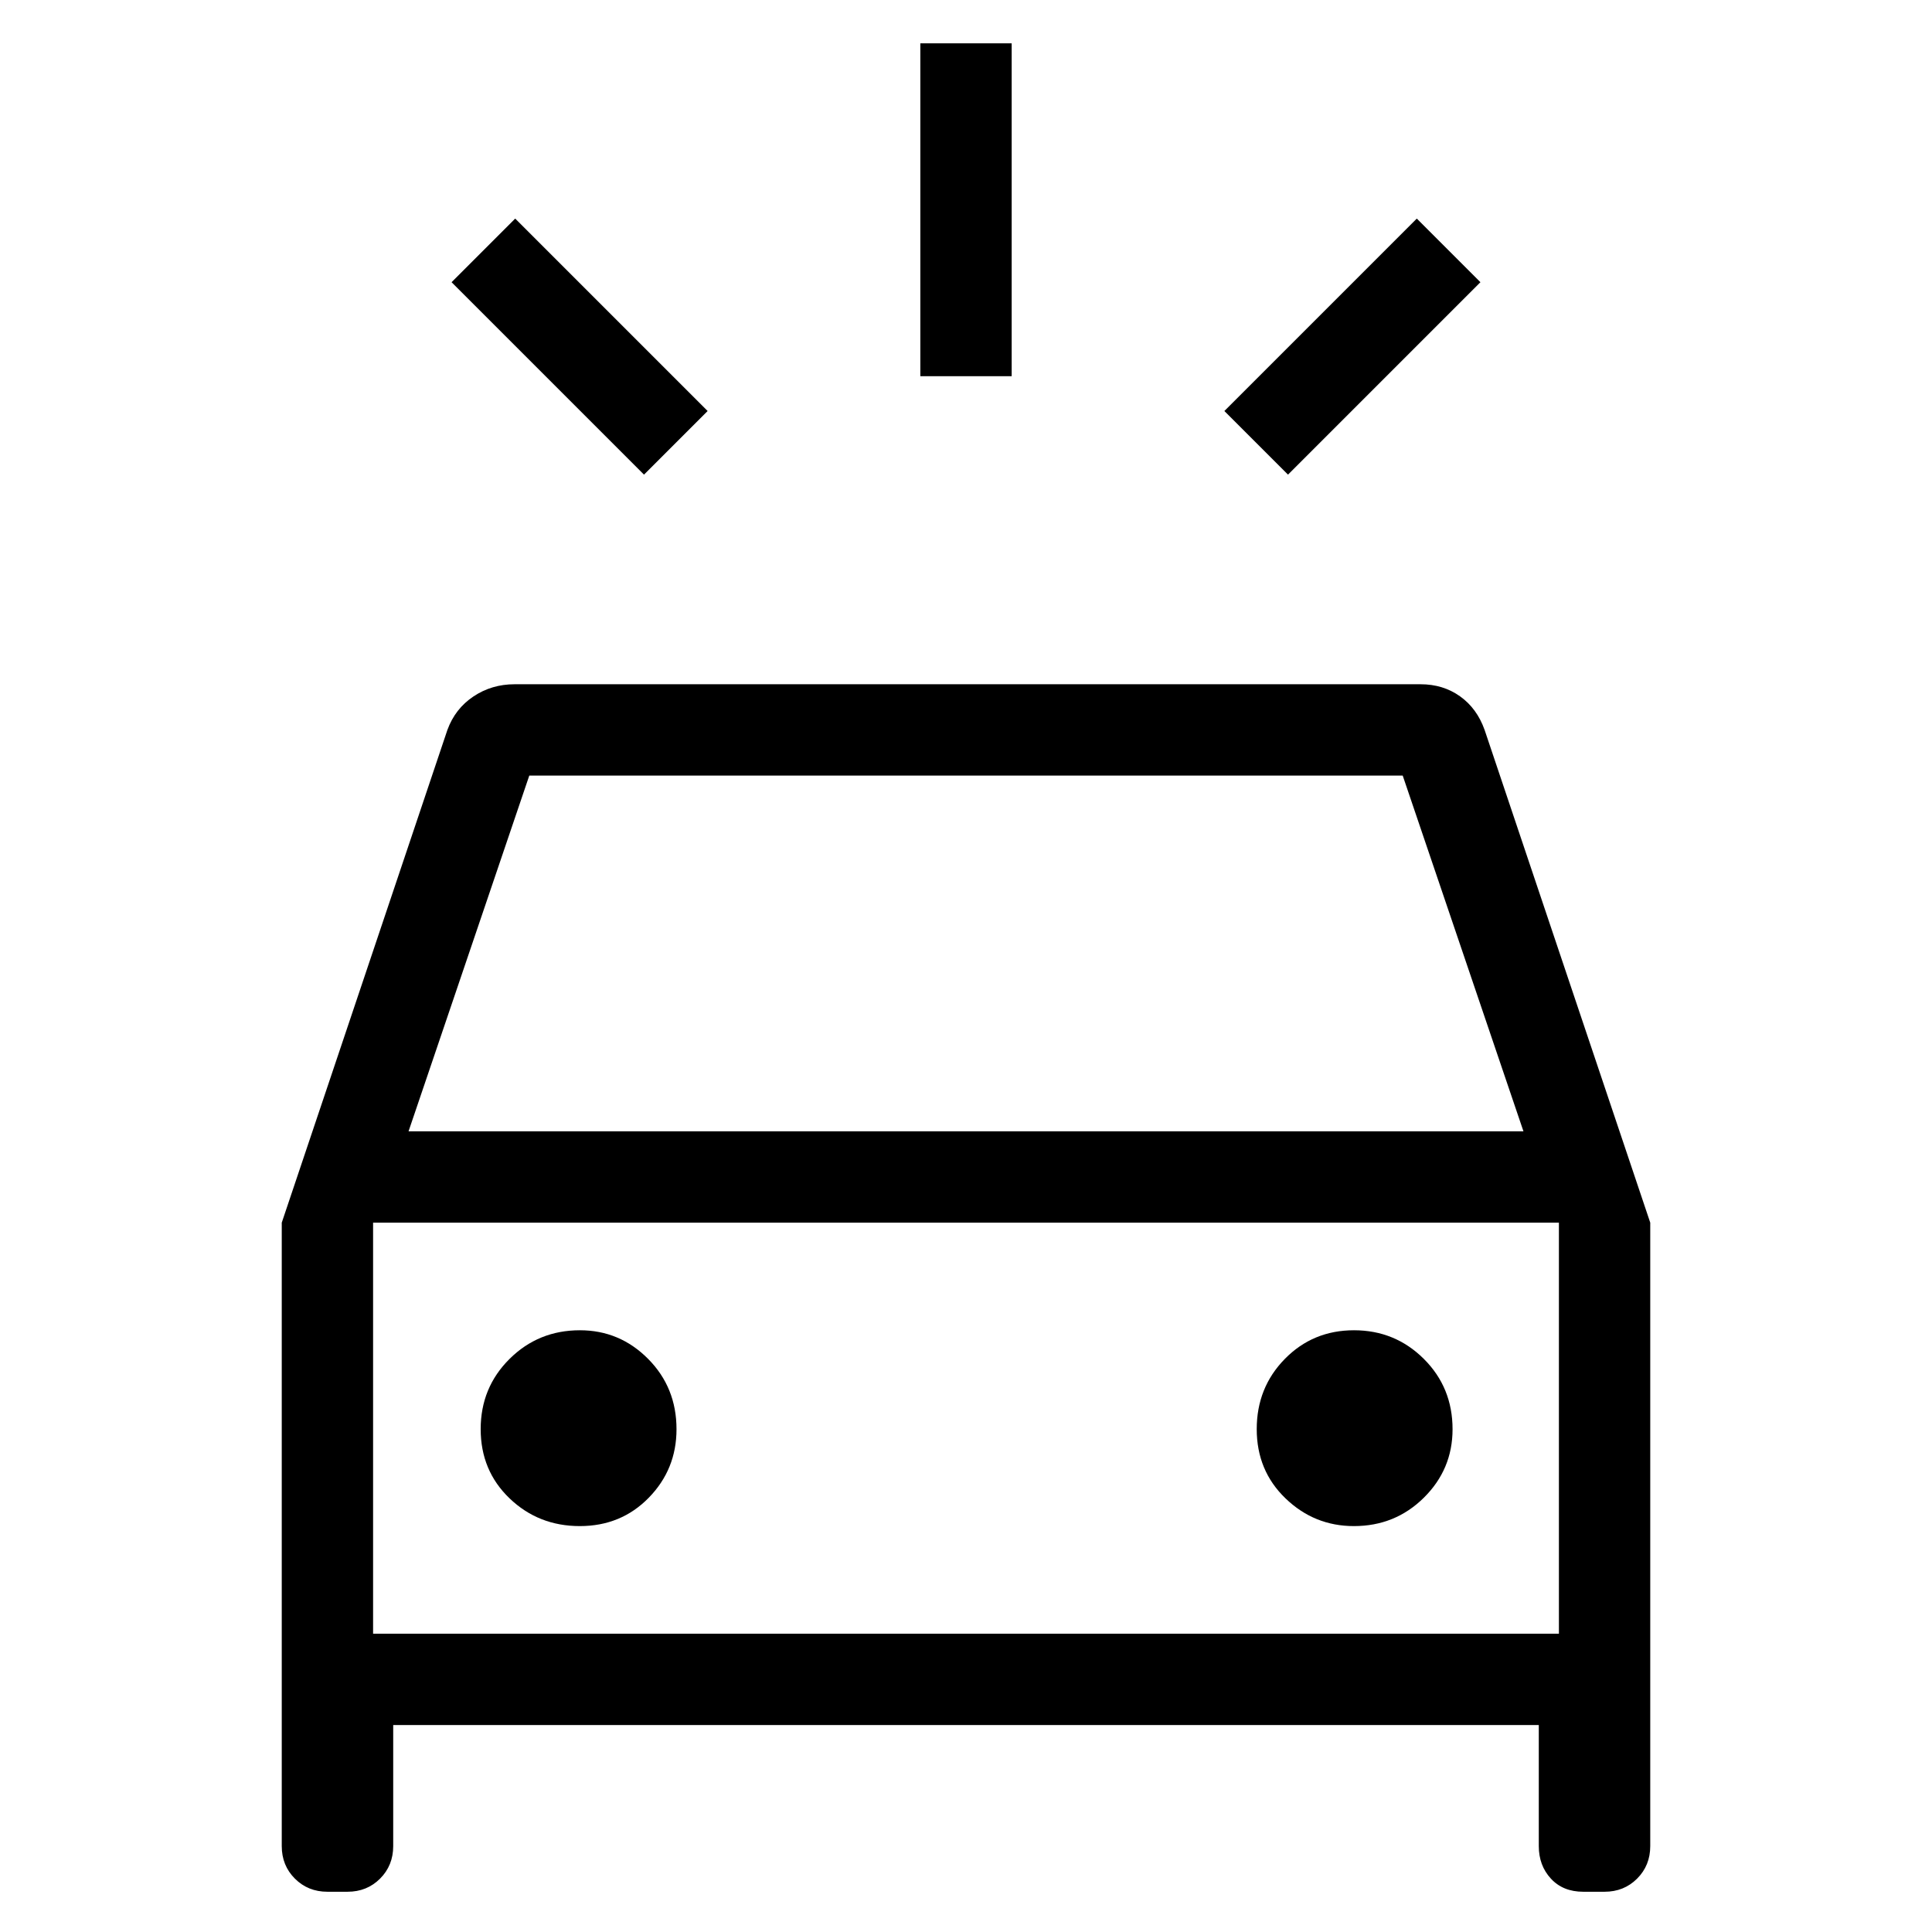 <svg xmlns="http://www.w3.org/2000/svg" width="48" height="48" viewBox="0 -960 960 960"><path d="m320-724.154-95.615-95.614L256-851.383l95.615 95.615L320-724.154Zm320 0-31.615-31.614L704-851.383l31.615 31.615L640-724.154Zm-182.692-48.922V-938.46h45.384v165.384h-45.384ZM162.693-20.001q-9.644 0-16.168-6.524-6.524-6.524-6.524-16.168v-309.768l82.308-244.846q3.846-10.538 12.923-16.615 9.077-6.077 20.461-6.077h450.153q11.215 0 19.628 5.991 8.412 5.99 12.217 16.701l82.308 244.846v309.768q0 9.644-6.524 16.168-6.524 6.523-16.168 6.523h-10.615q-10.057 0-16.067-6.523-6.009-6.524-6.009-16.168v-60.155H195.384v60.155q0 9.644-6.524 16.168-6.523 6.523-16.167 6.523h-10ZM203-397.845h554l-60-176.77H263l-60 176.77Zm85.095 196.152q20.52 0 34.289-14.109 13.77-14.11 13.77-34.019 0-20.743-14.11-34.961T288.149-299q-20.618 0-34.96 14.24-14.342 14.24-14.342 34.884 0 20.645 14.364 34.414 14.364 13.769 34.884 13.769Zm384.642 0q20.505 0 34.768-14.109 14.264-14.11 14.264-34.019 0-20.743-14.285-34.961T672.792-299q-20.407 0-34.369 14.24-13.961 14.24-13.961 34.884 0 20.645 14.302 34.414 14.302 13.769 33.973 13.769Zm-487.352 53.462h589.23v-204.23h-589.23v204.23Zm0 0v-204.23 204.23Z"/></svg>